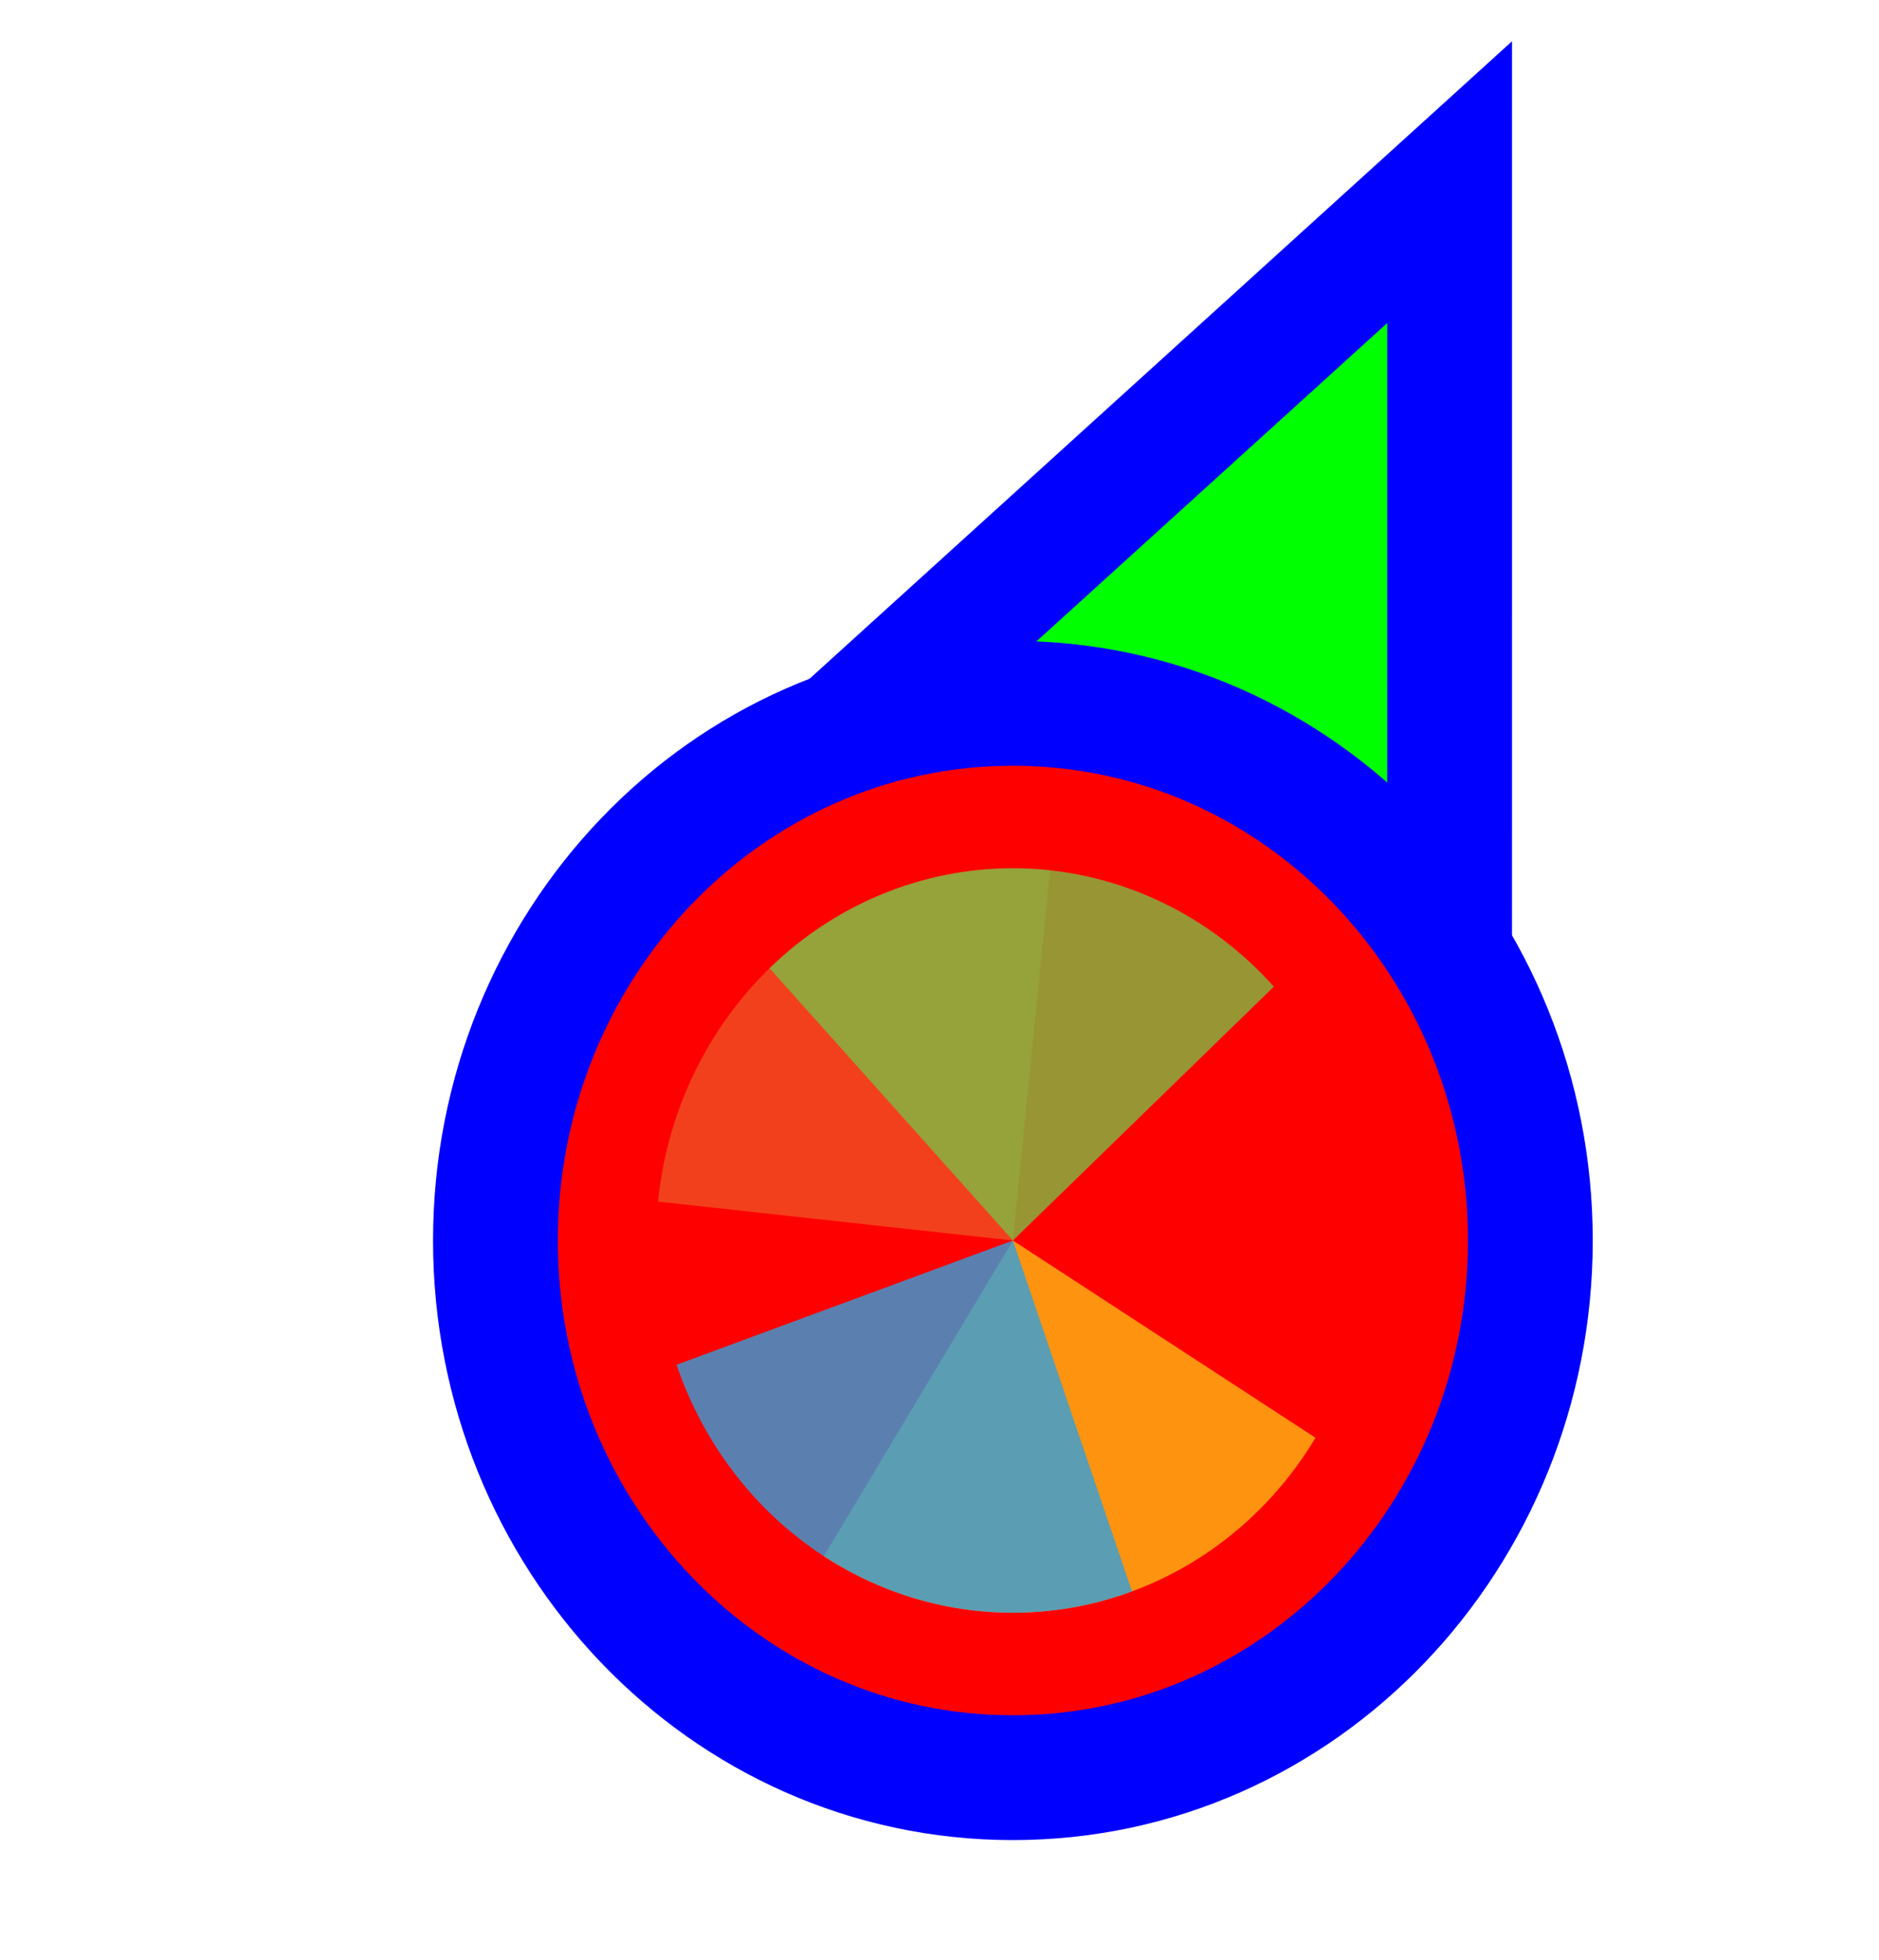 <svg width="256" height="267" viewBox="0 0 256 267" fill="none" xmlns="http://www.w3.org/2000/svg">
<path d="M183.289 37.705L197.501 24.811L197.5 44L197.495 164L197.494 176.678L185.766 171.863L140.92 153.451L140.718 153.368L140.52 153.274L96.371 132.431L84.865 126.999L94.289 118.449L183.289 37.705Z" fill="#00FF00" stroke="#0000FF" stroke-width="17"/>
<path d="M138 242.125C98.73 242.125 67.5 209.028 67.5 168.961C67.5 128.894 98.73 95.797 138 95.797C177.27 95.797 208.5 128.894 208.5 168.961C208.5 209.028 177.27 242.125 138 242.125Z" fill="#FF0000" stroke="#0000FF" stroke-width="17"/>
<path d="M89.654 163.661L138 168.96L143.081 118.537C136.732 117.841 130.314 118.456 124.193 120.346C118.072 122.237 112.369 125.367 107.407 129.557C102.446 133.747 98.325 138.915 95.279 144.767C92.233 150.618 90.322 157.038 89.654 163.659L89.654 163.661Z" fill="#F05024" fill-opacity="0.8"/>
<path d="M112.239 211.957L138 168.961L179.225 195.828C175.842 201.474 171.426 206.37 166.229 210.237C161.032 214.103 155.155 216.864 148.935 218.362C142.715 219.86 136.273 220.065 129.976 218.966C123.68 217.867 117.653 215.485 112.239 211.957L112.239 211.957Z" fill="#FCB813" fill-opacity="0.8"/>
<path d="M104.848 131.881L138 168.961L173.553 134.384C169.199 129.514 163.969 125.587 158.16 122.826C152.351 120.065 146.077 118.524 139.697 118.291C133.317 118.059 126.956 119.139 120.977 121.471C114.997 123.803 109.516 127.34 104.848 131.881Z" fill="#7EBA41" fill-opacity="0.8"/>
<path d="M92.177 185.885L138 168.961L154.226 216.753C148.209 218.975 141.83 219.94 135.455 219.591C129.08 219.243 122.834 217.588 117.072 214.722C111.31 211.855 106.146 207.833 101.874 202.886C97.603 197.938 94.308 192.161 92.177 185.885Z" fill="#32A0DA" fill-opacity="0.8"/>
</svg>
